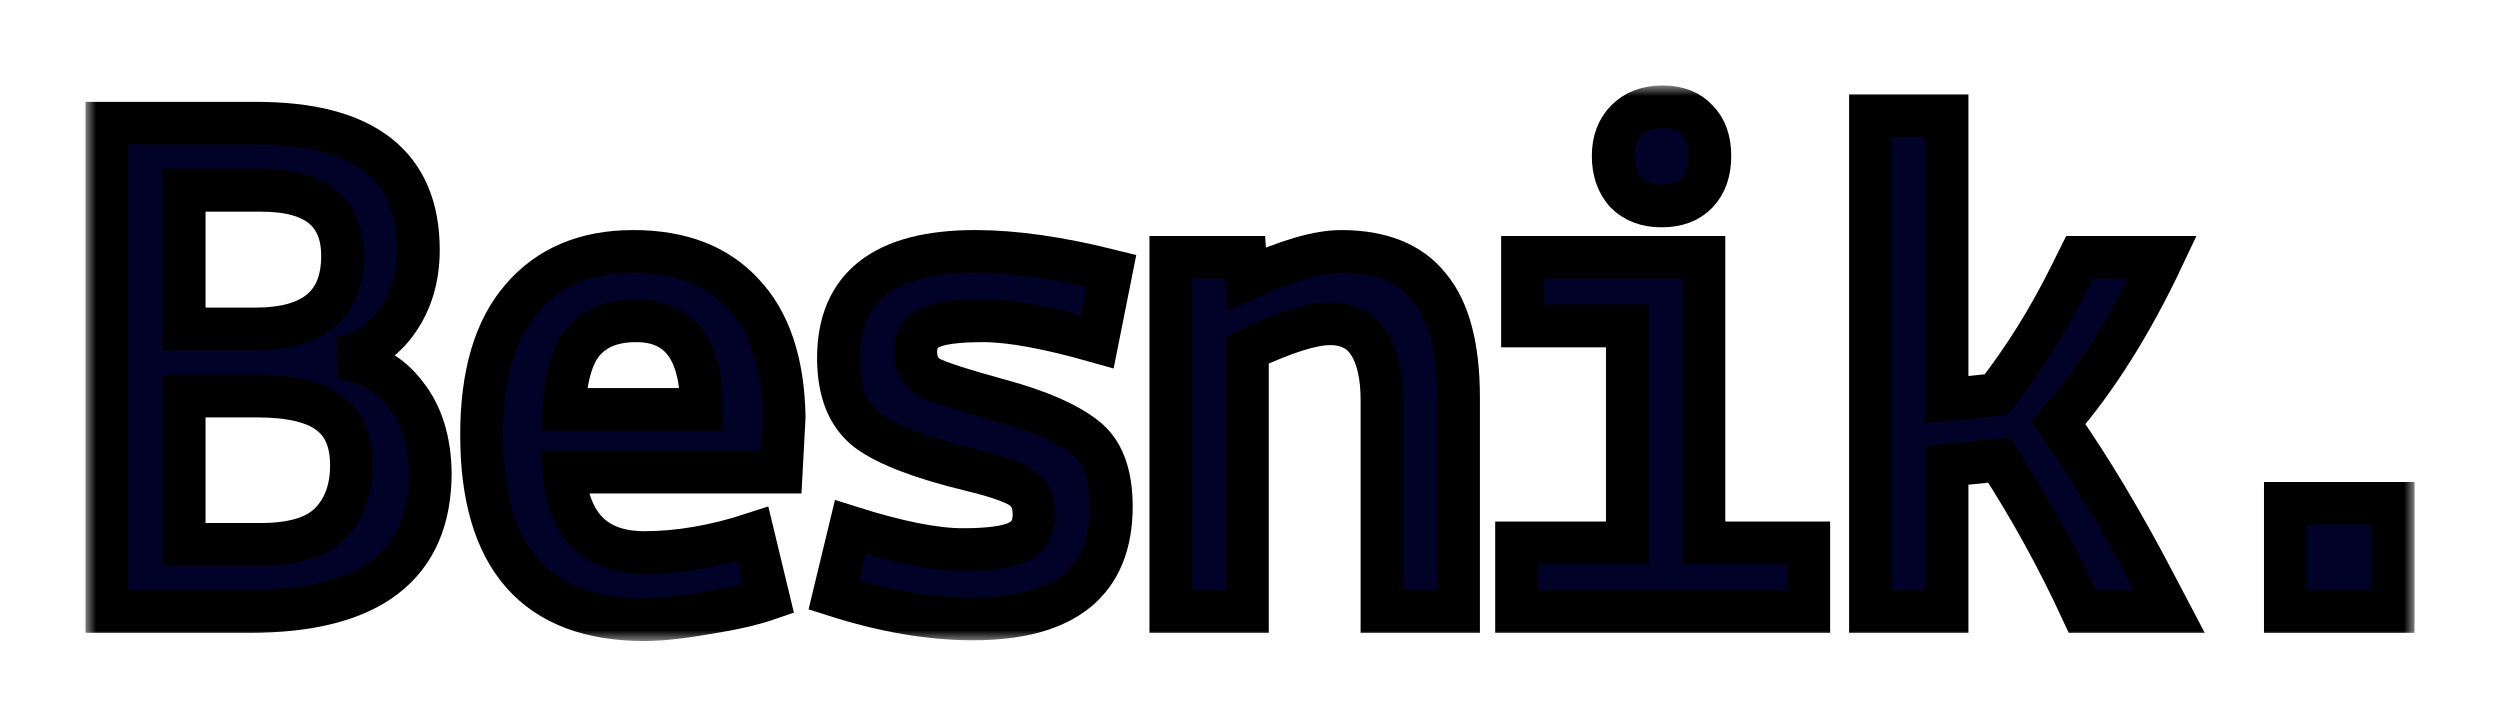 <svg width="117" height="34" viewBox="0 0 117 34" fill="none" xmlns="http://www.w3.org/2000/svg">
<g filter="url(#filter0_d_2_713)">
<mask id="path-1-outside-1_2_713" maskUnits="userSpaceOnUse" x="4" y="-3.05176e-05" width="109" height="26" fill="black">
<rect fill="white" x="4" y="-3.05176e-05" width="109" height="26"/>
<path d="M5 24.616V1.767H11.994C17.051 1.767 19.58 3.744 19.58 7.698C19.58 8.977 19.255 10.081 18.605 11.012C17.956 11.942 17.075 12.523 15.961 12.756C17.26 12.942 18.269 13.512 18.988 14.465C19.731 15.395 20.113 16.616 20.137 18.128C20.137 22.453 17.318 24.616 11.681 24.616H5ZM12.203 21.477C13.734 21.477 14.824 21.14 15.474 20.465C16.123 19.791 16.448 18.895 16.448 17.779C16.448 16.64 16.089 15.814 15.369 15.302C14.674 14.791 13.56 14.535 12.029 14.535H8.619V21.477H12.203ZM16.031 7.977C16.031 5.93 14.766 4.907 12.238 4.907H8.619V11.395H11.959C14.674 11.395 16.031 10.256 16.031 7.977Z"/>
<path d="M22.538 16.349C22.538 13.535 23.164 11.407 24.417 9.965C25.669 8.5 27.409 7.767 29.636 7.767C31.863 7.767 33.58 8.43 34.786 9.756C36.016 11.058 36.653 12.977 36.7 15.512L36.561 18.093H26.4C26.609 20.605 27.861 21.86 30.158 21.86C31.759 21.86 33.452 21.57 35.238 20.988L35.969 24.023C35.227 24.279 34.264 24.5 33.081 24.686C31.898 24.895 30.924 25 30.158 25C25.078 25 22.538 22.116 22.538 16.349ZM29.775 11.012C28.685 11.012 27.861 11.337 27.305 11.988C26.771 12.616 26.47 13.674 26.4 15.163H32.837C32.837 12.395 31.817 11.012 29.775 11.012Z"/>
<path d="M39.031 23.849L39.797 20.674C42.001 21.372 43.752 21.721 45.051 21.721C46.35 21.721 47.232 21.593 47.696 21.337C48.16 21.105 48.392 20.686 48.392 20.081C48.392 19.477 48.183 19.047 47.765 18.791C47.348 18.535 46.559 18.267 45.399 17.988C43.102 17.43 41.502 16.814 40.597 16.14C39.692 15.442 39.24 14.314 39.24 12.756C39.24 9.43 41.374 7.767 45.643 7.767C47.475 7.767 49.598 8.07 52.01 8.674L51.349 11.988C49.053 11.337 47.278 11.012 46.025 11.012C44.773 11.012 43.926 11.128 43.485 11.36C43.068 11.57 42.859 11.942 42.859 12.477C42.859 13.012 43.068 13.407 43.485 13.663C43.926 13.895 45.039 14.256 46.826 14.744C48.612 15.232 49.923 15.802 50.758 16.453C51.593 17.081 52.01 18.163 52.01 19.698C52.01 23.209 49.853 24.965 45.538 24.965C43.52 24.965 41.351 24.593 39.031 23.849Z"/>
<path d="M58.274 8.046L58.343 9.058C60.222 8.198 61.696 7.767 62.763 7.767C64.642 7.767 66.022 8.326 66.903 9.442C67.808 10.535 68.26 12.256 68.26 14.605V24.616H64.676V14.709C64.676 13.593 64.479 12.721 64.085 12.093C63.691 11.465 63.076 11.151 62.241 11.151C61.406 11.151 60.118 11.558 58.378 12.372V24.616H54.794V8.046H58.274Z"/>
<path d="M70.975 24.616V21.407H76.159V11.256H71.253V8.046H79.743V21.407H84.65V24.616H70.975ZM77.76 5.639C77.064 5.639 76.507 5.43 76.09 5.012C75.695 4.57 75.498 4 75.498 3.302C75.498 2.605 75.707 2.046 76.125 1.628C76.542 1.209 77.099 1 77.795 1C78.514 1 79.059 1.209 79.43 1.628C79.825 2.023 80.022 2.581 80.022 3.302C80.022 4.023 79.825 4.593 79.43 5.012C79.036 5.43 78.479 5.639 77.76 5.639Z"/>
<path d="M87.538 24.616V1.419H91.122V14.709L93.418 14.465C94.718 12.791 95.854 10.977 96.829 9.023L97.316 8.046H101.213C99.752 11.139 98.128 13.721 96.341 15.791C97.826 17.907 99.322 20.407 100.83 23.291L101.526 24.616H97.455C96.318 22.151 95.019 19.791 93.558 17.535L91.122 17.779V24.616H87.538Z"/>
<path d="M106.954 24.616V19.558H112V24.616H106.954Z"/>
</mask>
<path d="M5 24.616V1.767H11.994C17.051 1.767 19.58 3.744 19.58 7.698C19.58 8.977 19.255 10.081 18.605 11.012C17.956 11.942 17.075 12.523 15.961 12.756C17.26 12.942 18.269 13.512 18.988 14.465C19.731 15.395 20.113 16.616 20.137 18.128C20.137 22.453 17.318 24.616 11.681 24.616H5ZM12.203 21.477C13.734 21.477 14.824 21.14 15.474 20.465C16.123 19.791 16.448 18.895 16.448 17.779C16.448 16.64 16.089 15.814 15.369 15.302C14.674 14.791 13.56 14.535 12.029 14.535H8.619V21.477H12.203ZM16.031 7.977C16.031 5.93 14.766 4.907 12.238 4.907H8.619V11.395H11.959C14.674 11.395 16.031 10.256 16.031 7.977Z" fill="#000228"/>
<path d="M22.538 16.349C22.538 13.535 23.164 11.407 24.417 9.965C25.669 8.5 27.409 7.767 29.636 7.767C31.863 7.767 33.58 8.43 34.786 9.756C36.016 11.058 36.653 12.977 36.7 15.512L36.561 18.093H26.4C26.609 20.605 27.861 21.86 30.158 21.86C31.759 21.86 33.452 21.57 35.238 20.988L35.969 24.023C35.227 24.279 34.264 24.5 33.081 24.686C31.898 24.895 30.924 25 30.158 25C25.078 25 22.538 22.116 22.538 16.349ZM29.775 11.012C28.685 11.012 27.861 11.337 27.305 11.988C26.771 12.616 26.47 13.674 26.4 15.163H32.837C32.837 12.395 31.817 11.012 29.775 11.012Z" fill="#000228"/>
<path d="M39.031 23.849L39.797 20.674C42.001 21.372 43.752 21.721 45.051 21.721C46.35 21.721 47.232 21.593 47.696 21.337C48.16 21.105 48.392 20.686 48.392 20.081C48.392 19.477 48.183 19.047 47.765 18.791C47.348 18.535 46.559 18.267 45.399 17.988C43.102 17.43 41.502 16.814 40.597 16.14C39.692 15.442 39.24 14.314 39.24 12.756C39.24 9.43 41.374 7.767 45.643 7.767C47.475 7.767 49.598 8.07 52.01 8.674L51.349 11.988C49.053 11.337 47.278 11.012 46.025 11.012C44.773 11.012 43.926 11.128 43.485 11.36C43.068 11.57 42.859 11.942 42.859 12.477C42.859 13.012 43.068 13.407 43.485 13.663C43.926 13.895 45.039 14.256 46.826 14.744C48.612 15.232 49.923 15.802 50.758 16.453C51.593 17.081 52.01 18.163 52.01 19.698C52.01 23.209 49.853 24.965 45.538 24.965C43.52 24.965 41.351 24.593 39.031 23.849Z" fill="#000228"/>
<path d="M58.274 8.046L58.343 9.058C60.222 8.198 61.696 7.767 62.763 7.767C64.642 7.767 66.022 8.326 66.903 9.442C67.808 10.535 68.26 12.256 68.26 14.605V24.616H64.676V14.709C64.676 13.593 64.479 12.721 64.085 12.093C63.691 11.465 63.076 11.151 62.241 11.151C61.406 11.151 60.118 11.558 58.378 12.372V24.616H54.794V8.046H58.274Z" fill="#000228"/>
<path d="M70.975 24.616V21.407H76.159V11.256H71.253V8.046H79.743V21.407H84.65V24.616H70.975ZM77.76 5.639C77.064 5.639 76.507 5.43 76.09 5.012C75.695 4.57 75.498 4 75.498 3.302C75.498 2.605 75.707 2.046 76.125 1.628C76.542 1.209 77.099 1 77.795 1C78.514 1 79.059 1.209 79.43 1.628C79.825 2.023 80.022 2.581 80.022 3.302C80.022 4.023 79.825 4.593 79.43 5.012C79.036 5.43 78.479 5.639 77.76 5.639Z" fill="#000228"/>
<path d="M87.538 24.616V1.419H91.122V14.709L93.418 14.465C94.718 12.791 95.854 10.977 96.829 9.023L97.316 8.046H101.213C99.752 11.139 98.128 13.721 96.341 15.791C97.826 17.907 99.322 20.407 100.83 23.291L101.526 24.616H97.455C96.318 22.151 95.019 19.791 93.558 17.535L91.122 17.779V24.616H87.538Z" fill="#000228"/>
<path d="M106.954 24.616V19.558H112V24.616H106.954Z" fill="#000228"/>
<path d="M5 24.616V1.767H11.994C17.051 1.767 19.58 3.744 19.58 7.698C19.58 8.977 19.255 10.081 18.605 11.012C17.956 11.942 17.075 12.523 15.961 12.756C17.26 12.942 18.269 13.512 18.988 14.465C19.731 15.395 20.113 16.616 20.137 18.128C20.137 22.453 17.318 24.616 11.681 24.616H5ZM12.203 21.477C13.734 21.477 14.824 21.14 15.474 20.465C16.123 19.791 16.448 18.895 16.448 17.779C16.448 16.64 16.089 15.814 15.369 15.302C14.674 14.791 13.56 14.535 12.029 14.535H8.619V21.477H12.203ZM16.031 7.977C16.031 5.93 14.766 4.907 12.238 4.907H8.619V11.395H11.959C14.674 11.395 16.031 10.256 16.031 7.977Z" stroke="black" stroke-width="2" mask="url(#path-1-outside-1_2_713)"/>
<path d="M22.538 16.349C22.538 13.535 23.164 11.407 24.417 9.965C25.669 8.5 27.409 7.767 29.636 7.767C31.863 7.767 33.58 8.43 34.786 9.756C36.016 11.058 36.653 12.977 36.7 15.512L36.561 18.093H26.4C26.609 20.605 27.861 21.86 30.158 21.86C31.759 21.86 33.452 21.57 35.238 20.988L35.969 24.023C35.227 24.279 34.264 24.5 33.081 24.686C31.898 24.895 30.924 25 30.158 25C25.078 25 22.538 22.116 22.538 16.349ZM29.775 11.012C28.685 11.012 27.861 11.337 27.305 11.988C26.771 12.616 26.47 13.674 26.4 15.163H32.837C32.837 12.395 31.817 11.012 29.775 11.012Z" stroke="black" stroke-width="2" mask="url(#path-1-outside-1_2_713)"/>
<path d="M39.031 23.849L39.797 20.674C42.001 21.372 43.752 21.721 45.051 21.721C46.35 21.721 47.232 21.593 47.696 21.337C48.16 21.105 48.392 20.686 48.392 20.081C48.392 19.477 48.183 19.047 47.765 18.791C47.348 18.535 46.559 18.267 45.399 17.988C43.102 17.43 41.502 16.814 40.597 16.14C39.692 15.442 39.24 14.314 39.24 12.756C39.24 9.43 41.374 7.767 45.643 7.767C47.475 7.767 49.598 8.07 52.01 8.674L51.349 11.988C49.053 11.337 47.278 11.012 46.025 11.012C44.773 11.012 43.926 11.128 43.485 11.36C43.068 11.57 42.859 11.942 42.859 12.477C42.859 13.012 43.068 13.407 43.485 13.663C43.926 13.895 45.039 14.256 46.826 14.744C48.612 15.232 49.923 15.802 50.758 16.453C51.593 17.081 52.01 18.163 52.01 19.698C52.01 23.209 49.853 24.965 45.538 24.965C43.52 24.965 41.351 24.593 39.031 23.849Z" stroke="black" stroke-width="2" mask="url(#path-1-outside-1_2_713)"/>
<path d="M58.274 8.046L58.343 9.058C60.222 8.198 61.696 7.767 62.763 7.767C64.642 7.767 66.022 8.326 66.903 9.442C67.808 10.535 68.26 12.256 68.26 14.605V24.616H64.676V14.709C64.676 13.593 64.479 12.721 64.085 12.093C63.691 11.465 63.076 11.151 62.241 11.151C61.406 11.151 60.118 11.558 58.378 12.372V24.616H54.794V8.046H58.274Z" stroke="black" stroke-width="2" mask="url(#path-1-outside-1_2_713)"/>
<path d="M70.975 24.616V21.407H76.159V11.256H71.253V8.046H79.743V21.407H84.65V24.616H70.975ZM77.76 5.639C77.064 5.639 76.507 5.43 76.09 5.012C75.695 4.57 75.498 4 75.498 3.302C75.498 2.605 75.707 2.046 76.125 1.628C76.542 1.209 77.099 1 77.795 1C78.514 1 79.059 1.209 79.43 1.628C79.825 2.023 80.022 2.581 80.022 3.302C80.022 4.023 79.825 4.593 79.43 5.012C79.036 5.43 78.479 5.639 77.76 5.639Z" stroke="black" stroke-width="2" mask="url(#path-1-outside-1_2_713)"/>
<path d="M87.538 24.616V1.419H91.122V14.709L93.418 14.465C94.718 12.791 95.854 10.977 96.829 9.023L97.316 8.046H101.213C99.752 11.139 98.128 13.721 96.341 15.791C97.826 17.907 99.322 20.407 100.83 23.291L101.526 24.616H97.455C96.318 22.151 95.019 19.791 93.558 17.535L91.122 17.779V24.616H87.538Z" stroke="black" stroke-width="2" mask="url(#path-1-outside-1_2_713)"/>
<path d="M106.954 24.616V19.558H112V24.616H106.954Z" stroke="black" stroke-width="2" mask="url(#path-1-outside-1_2_713)"/>
</g>
<defs>
<filter id="filter0_d_2_713" x="0" y="-3.05176e-05" width="117" height="34" filterUnits="userSpaceOnUse" color-interpolation-filters="sRGB">
<feFlood flood-opacity="0" result="BackgroundImageFix"/>
<feColorMatrix in="SourceAlpha" type="matrix" values="0 0 0 0 0 0 0 0 0 0 0 0 0 0 0 0 0 0 127 0" result="hardAlpha"/>
<feOffset dy="4"/>
<feGaussianBlur stdDeviation="2"/>
<feComposite in2="hardAlpha" operator="out"/>
<feColorMatrix type="matrix" values="0 0 0 0 0 0 0 0 0 0 0 0 0 0 0 0 0 0 0.25 0"/>
<feBlend mode="normal" in2="BackgroundImageFix" result="effect1_dropShadow_2_713"/>
<feBlend mode="normal" in="SourceGraphic" in2="effect1_dropShadow_2_713" result="shape"/>
</filter>
</defs>
</svg>
